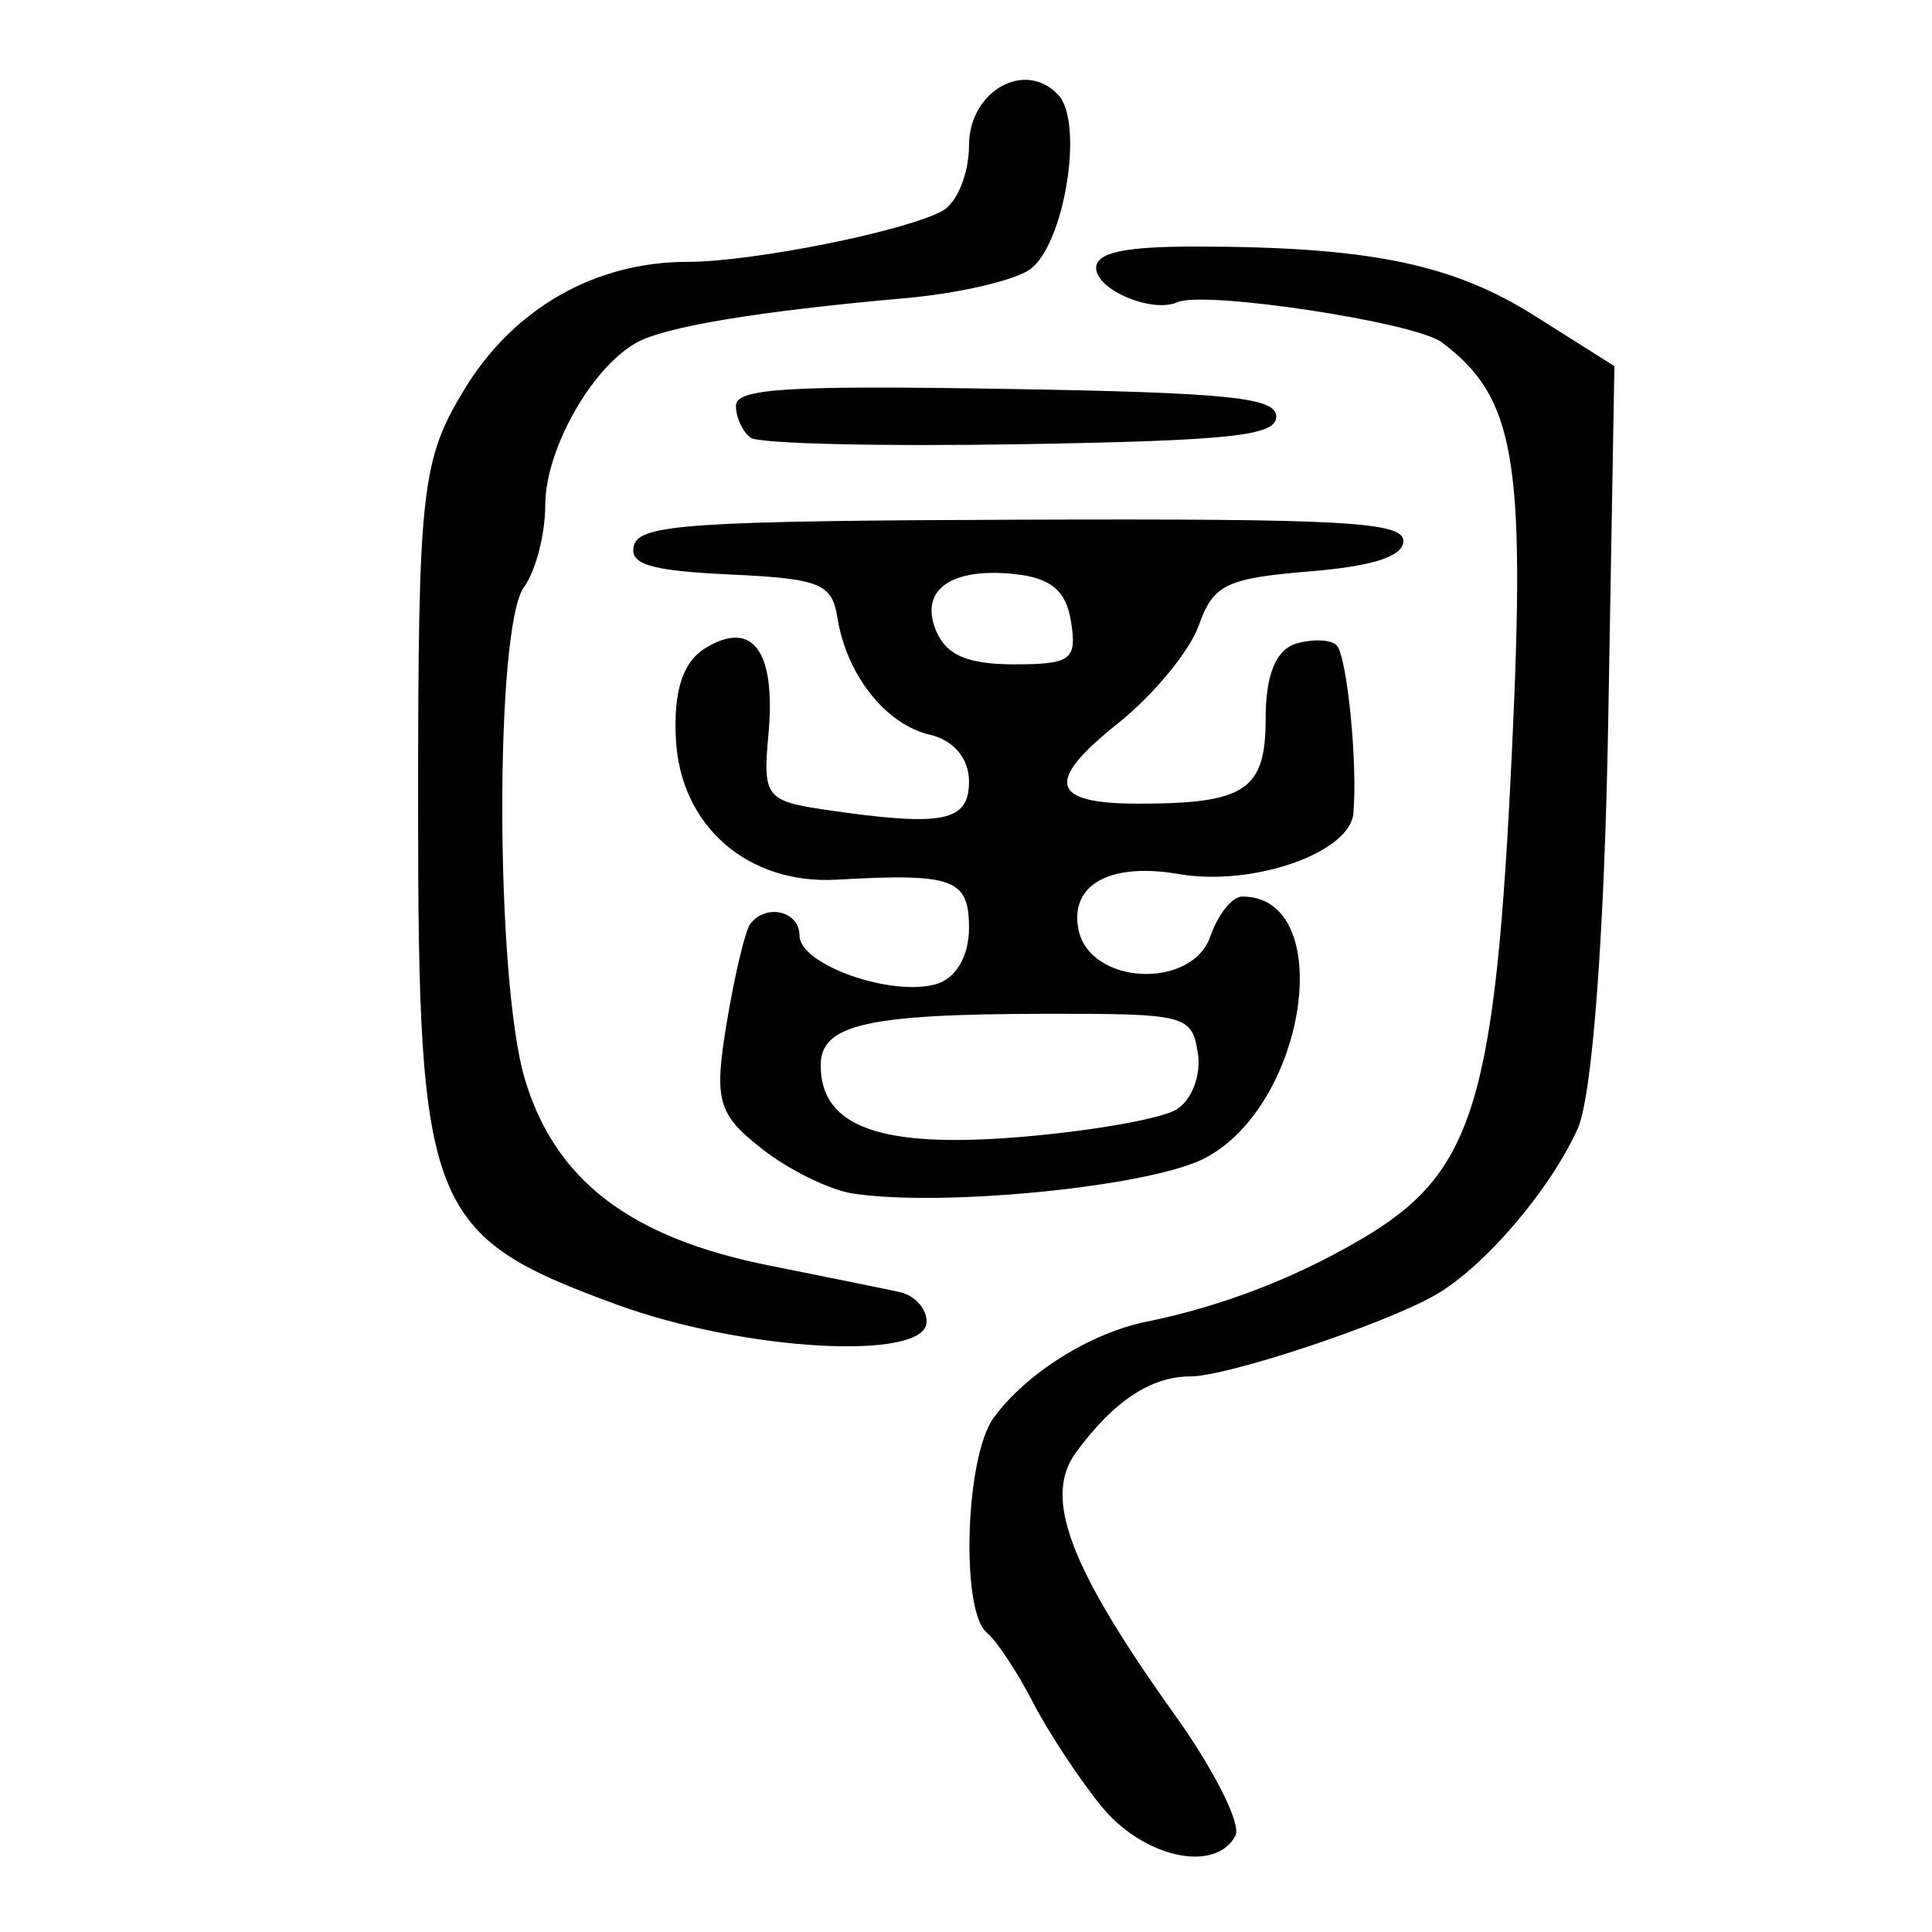 <?xml version="1.0" encoding="UTF-8" standalone="no"?>
<!-- Created with Inkscape (http://www.inkscape.org/) -->

<svg
   xmlns:dc="http://purl.org/dc/elements/1.1/"
   xmlns:cc="http://creativecommons.org/ns#"
   xmlns:rdf="http://www.w3.org/1999/02/22-rdf-syntax-ns#"
   xmlns:svg="http://www.w3.org/2000/svg"
   xmlns="http://www.w3.org/2000/svg"
   xmlns:sodipodi="http://sodipodi.sourceforge.net/DTD/sodipodi-0.dtd"
   xmlns:inkscape="http://www.inkscape.org/namespaces/inkscape"
   width="300"
   height="300"
   id="svg2"
   version="1.1"
   inkscape:version="0.48.2 r9819"
   sodipodi:docname="Nouveau document 1">
  <defs
     id="defs4" />
  <sodipodi:namedview
     id="base"
     pagecolor="#ffffff"
     bordercolor="#666666"
     borderopacity="1.0"
     inkscape:pageopacity="0.0"
     inkscape:pageshadow="2"
     inkscape:zoom="1.979899"
     inkscape:cx="151.4395"
     inkscape:cy="130.53736"
     inkscape:document-units="px"
     inkscape:current-layer="layer1"
     showgrid="false"
     inkscape:window-width="1280"
     inkscape:window-height="999"
     inkscape:window-x="0"
     inkscape:window-y="24"
     inkscape:window-maximized="1" />
  <g
     inkscape:label="Calque 1"
     inkscape:groupmode="layer"
     id="layer1"
     transform="translate(0,-752.362)">
    <path
       style="fill:#000000"
       d="m 170.987,1032.797 c -3.486,-4.297 -8.286,-11.598 -10.666,-16.225 -2.38,-4.627 -5.571,-9.441 -7.091,-10.697 -4.096,-3.386 -3.348,-27.272 1.044,-33.33 4.983,-6.873 14.976,-13.167 23.728,-14.945 11.642,-2.365 22.924,-6.695 33.333,-12.795 17.567,-10.294 20.874,-21.087 23.475,-76.618 2.09,-44.629 0.42,-54.184 -10.954,-62.684 -4.167,-3.114 -36.832,-8.063 -41.012,-6.213 -3.947,1.746 -12.635,-1.913 -12.635,-5.322 0,-2.396 4.446,-3.341 15.628,-3.322 26.835,0.045 39.696,2.686 52.514,10.781 l 12.333,7.789 -0.957,55.002 c -0.576,33.093 -2.467,58.353 -4.749,63.415 -4.274,9.482 -14.435,21.378 -22.007,25.764 -7.831,4.536 -32.354,12.696 -38.156,12.696 -6.108,0 -11.933,3.877 -17.747,11.814 -5.121,6.991 -1.038,17.799 15.441,40.864 6.059,8.481 10.259,16.864 9.332,18.629 -3.102,5.905 -14.341,3.424 -20.854,-4.604 z M 95.769,954.935 c -29.219,-10.695 -30.846,-14.772 -30.846,-77.319 0,-49.223 0.508,-53.804 7.176,-64.78 7.648,-12.588 20.286,-19.812 34.658,-19.812 10.106,0 33.874,-4.758 39.597,-7.926 2.262,-1.252 4.113,-5.815 4.113,-10.139 0,-8.459 8.707,-13.394 13.863,-7.856 4.048,4.347 0.924,23.391 -4.449,27.127 -2.463,1.712 -11.141,3.705 -19.284,4.428 -23.06,2.047 -37.469,4.447 -41.881,6.977 -6.998,4.012 -14.051,16.649 -14.051,25.175 0,4.511 -1.486,10.23 -3.302,12.709 -4.551,6.213 -4.471,60.862 0.111,76.321 4.682,15.794 16.385,24.733 38.02,29.041 8.892,1.77 18.018,3.63 20.28,4.131 2.262,0.502 4.113,2.568 4.113,4.593 0,6.145 -28.329,4.574 -48.117,-2.67 z M 132.38,937.684 c -3.615,-0.56 -9.992,-3.714 -14.173,-7.01 -6.777,-5.342 -7.358,-7.462 -5.355,-19.54 1.235,-7.451 2.889,-14.359 3.674,-15.351 2.514,-3.172 7.62,-1.93 7.62,1.854 0,4.485 14.134,9.525 21.176,7.551 3.101,-0.869 5.145,-4.337 5.145,-8.729 0,-7.651 -2.402,-8.529 -20.51,-7.501 -13.843,0.787 -24.306,-8.337 -25.003,-21.802 -0.39,-7.525 1.082,-12.037 4.626,-14.186 7.34,-4.451 10.933,0.536 9.735,13.512 -0.886,9.604 -0.375,10.27 8.937,11.631 18.208,2.66 22.215,1.866 22.215,-4.404 0,-3.567 -2.361,-6.395 -6.053,-7.251 -6.87,-1.593 -12.957,-9.28 -14.373,-18.15 -0.855,-5.358 -2.675,-6.089 -16.792,-6.748 -12.322,-0.575 -15.605,-1.577 -14.806,-4.518 0.886,-3.259 9.173,-3.807 60.25,-3.985 49.947,-0.173 59.222,0.346 59.222,3.316 0,2.384 -4.721,3.91 -14.614,4.723 -12.92,1.063 -14.91,2.038 -17.168,8.413 -1.405,3.966 -7.062,10.808 -12.571,15.204 -11.345,9.053 -10.487,12.439 3.151,12.439 16.697,0 19.816,-2.081 19.816,-13.221 0,-6.84 1.623,-10.757 4.83,-11.657 2.656,-0.745 5.463,-0.59 6.238,0.344 1.616,1.949 3.235,18.459 2.553,26.045 -0.553,6.151 -15.642,11.396 -27.098,9.42 -10.665,-1.84 -16.946,1.611 -15.599,8.57 1.673,8.647 17.623,9.472 20.512,1.061 1.16,-3.377 3.381,-6.141 4.934,-6.141 14.772,0 10.119,32.363 -5.845,40.647 -8.481,4.401 -40.719,7.62 -54.674,5.46 z m 50.3,-13.034 c 2.371,-1.438 3.867,-5.379 3.323,-8.758 -0.956,-5.939 -1.755,-6.142 -24.02,-6.106 -27.435,0.044 -34.546,1.688 -34.546,7.985 0,9.601 9.279,12.936 30.994,11.141 10.966,-0.906 21.878,-2.824 24.249,-4.262 z M 166.314,848.911 c -0.763,-4.842 -3.122,-6.825 -8.823,-7.415 -9.997,-1.033 -14.845,2.573 -12.064,8.976 1.586,3.651 4.926,5.049 12.061,5.049 8.823,0 9.757,-0.699 8.826,-6.61 z m -49.748,-28.574 c -1.259,-0.92 -2.289,-3.161 -2.289,-4.981 0,-2.672 8.066,-3.173 41.949,-2.604 34.667,0.582 41.949,1.33 41.949,4.309 0,2.968 -7.008,3.724 -39.66,4.277 -21.813,0.369 -40.69,-0.082 -41.949,-1.002 z"
       id="path2996"
       inkscape:connector-curvature="0" />
  </g>
</svg>
